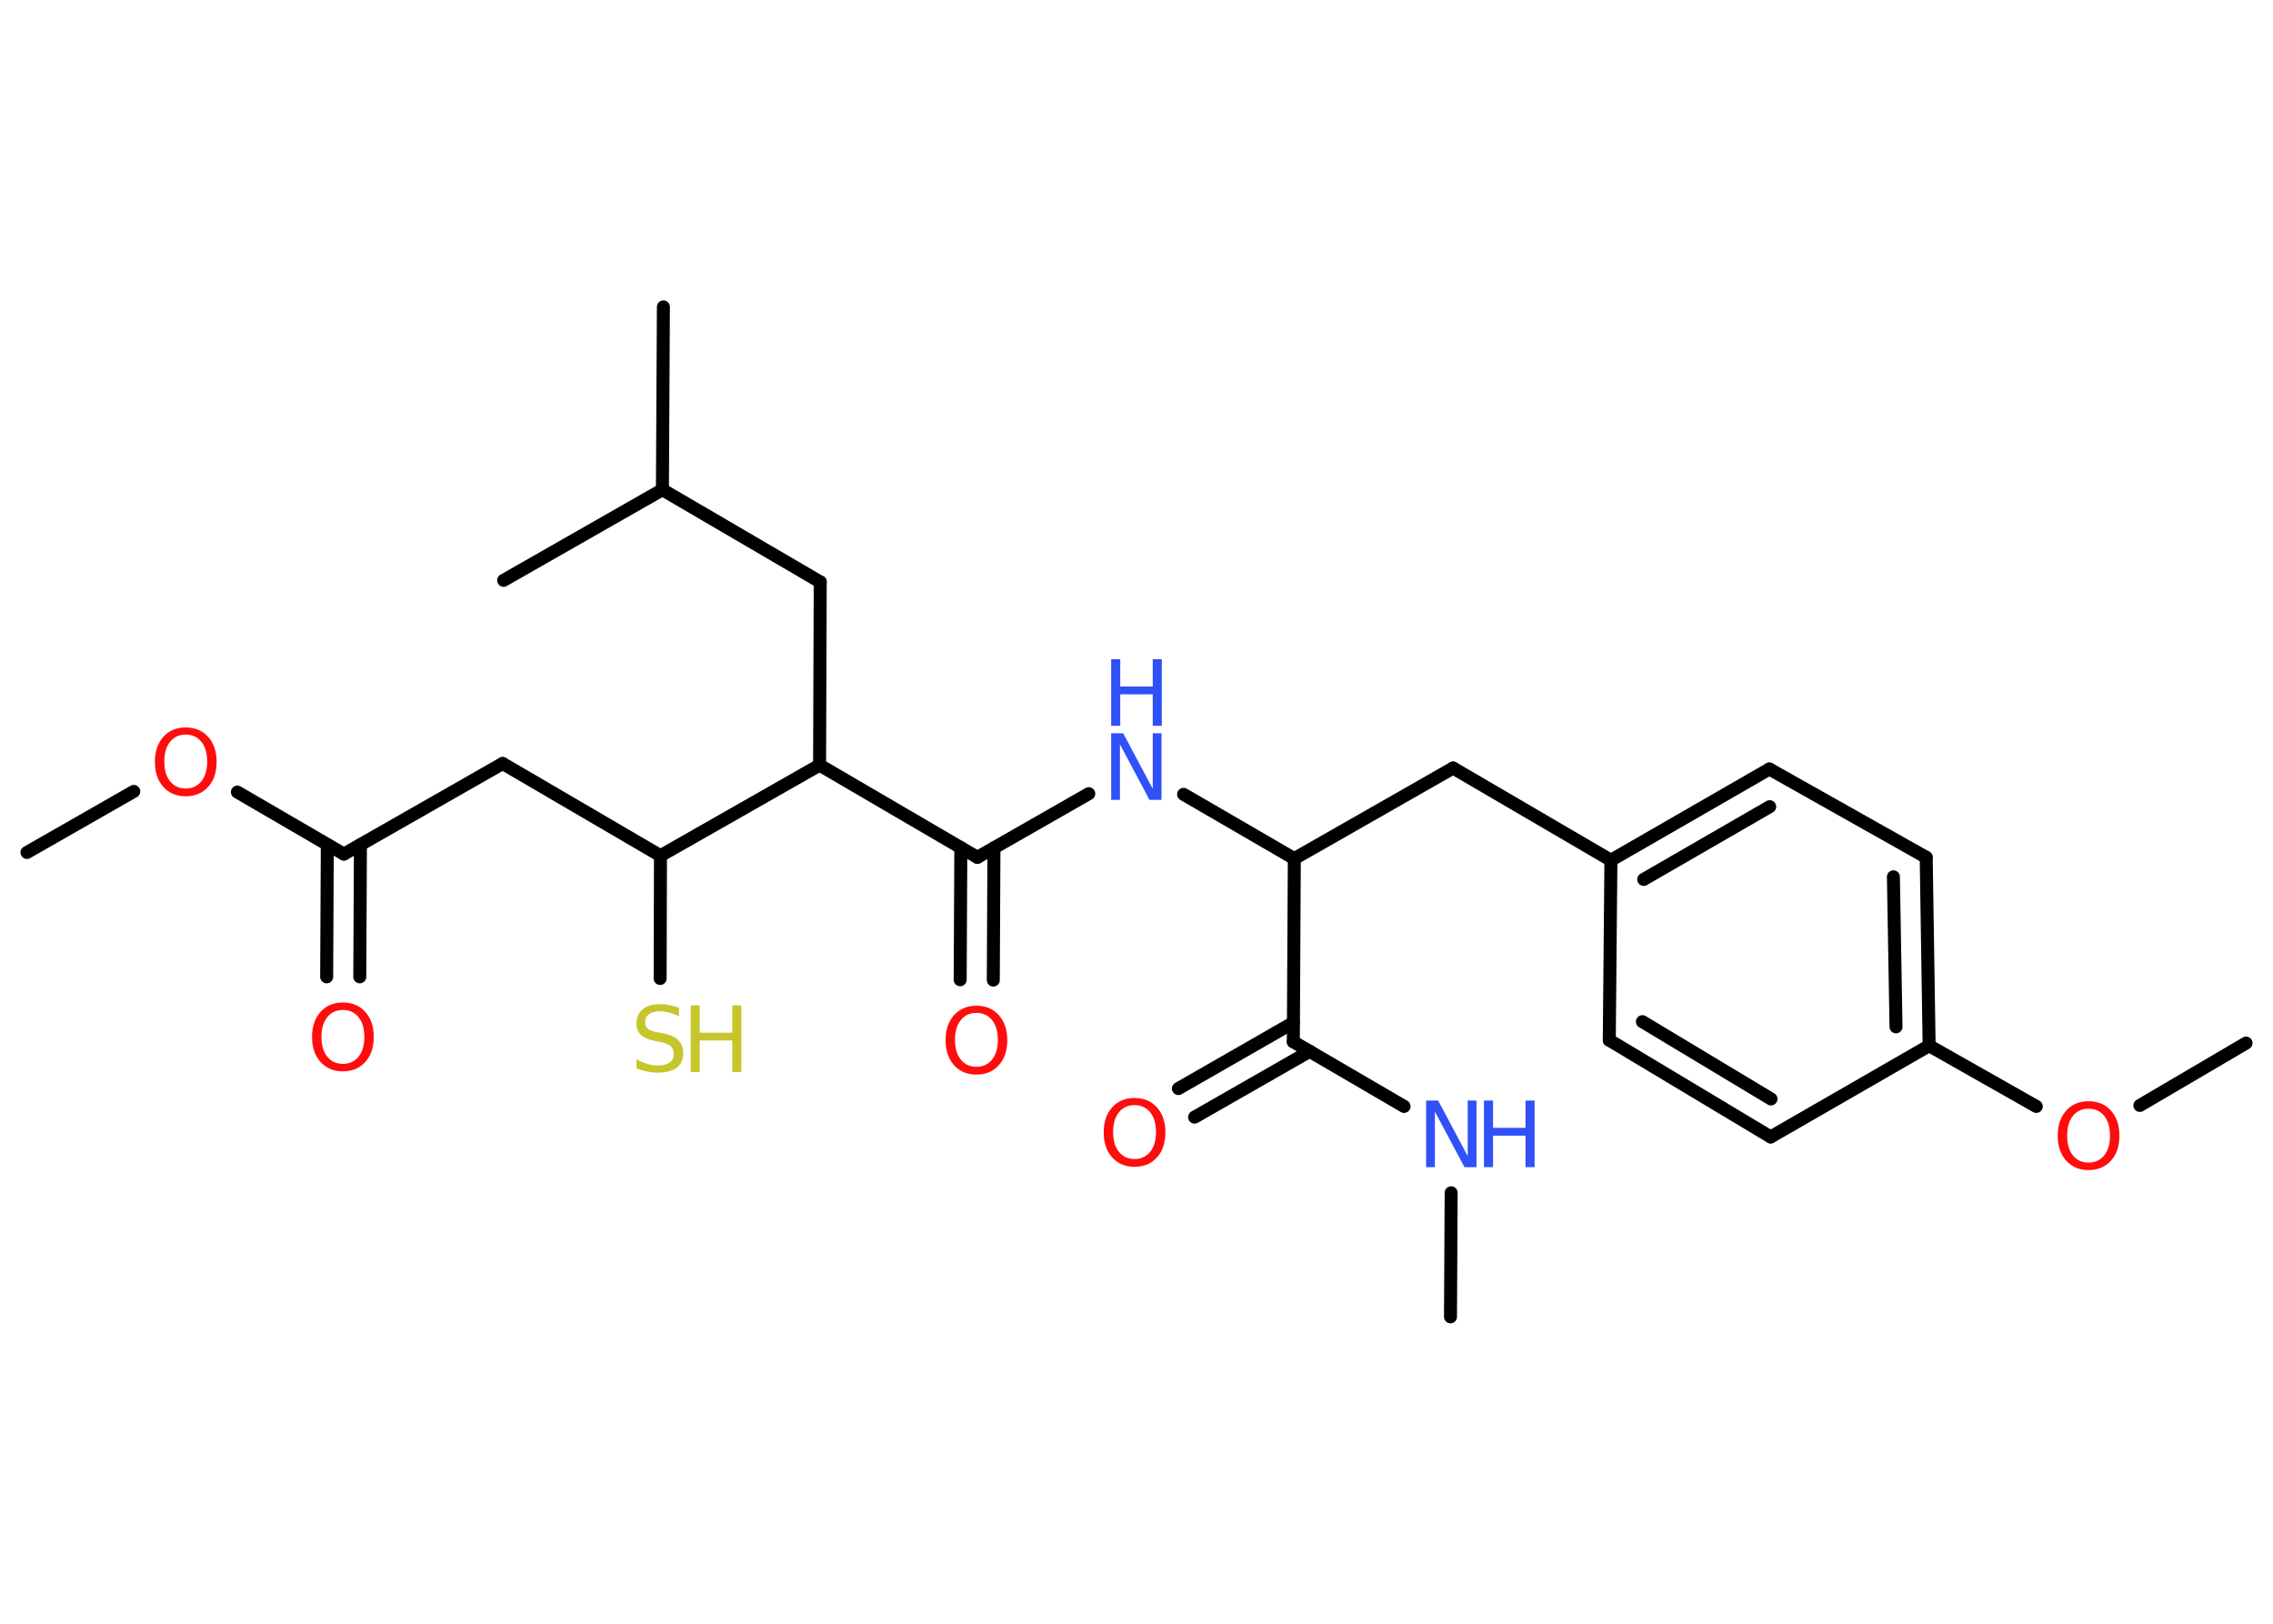 <?xml version='1.0' encoding='UTF-8'?>
<!DOCTYPE svg PUBLIC "-//W3C//DTD SVG 1.1//EN" "http://www.w3.org/Graphics/SVG/1.1/DTD/svg11.dtd">
<svg version='1.2' xmlns='http://www.w3.org/2000/svg' xmlns:xlink='http://www.w3.org/1999/xlink' width='70.0mm' height='50.0mm' viewBox='0 0 70.0 50.0'>
  <desc>Generated by the Chemistry Development Kit (http://github.com/cdk)</desc>
  <g stroke-linecap='round' stroke-linejoin='round' stroke='#000000' stroke-width='.4' fill='#FF0D0D'>
    <rect x='.0' y='.0' width='70.0' height='50.0' fill='#FFFFFF' stroke='none'/>
    <g id='mol1' class='mol'>
      <line id='mol1bnd1' class='bond' x1='44.67' y1='40.55' x2='44.69' y2='36.73'/>
      <line id='mol1bnd2' class='bond' x1='43.24' y1='34.07' x2='39.83' y2='32.08'/>
      <g id='mol1bnd3' class='bond'>
        <line x1='40.34' y1='32.37' x2='36.79' y2='34.4'/>
        <line x1='39.83' y1='31.49' x2='36.29' y2='33.52'/>
      </g>
      <line id='mol1bnd4' class='bond' x1='39.83' y1='32.08' x2='39.86' y2='26.44'/>
      <line id='mol1bnd5' class='bond' x1='39.86' y1='26.44' x2='44.75' y2='23.65'/>
      <line id='mol1bnd6' class='bond' x1='44.75' y1='23.65' x2='49.61' y2='26.49'/>
      <g id='mol1bnd7' class='bond'>
        <line x1='54.49' y1='23.68' x2='49.61' y2='26.49'/>
        <line x1='54.5' y1='24.84' x2='50.62' y2='27.08'/>
      </g>
      <line id='mol1bnd8' class='bond' x1='54.49' y1='23.68' x2='59.32' y2='26.4'/>
      <g id='mol1bnd9' class='bond'>
        <line x1='59.41' y1='32.2' x2='59.32' y2='26.4'/>
        <line x1='58.39' y1='31.62' x2='58.31' y2='27.0'/>
      </g>
      <line id='mol1bnd10' class='bond' x1='59.41' y1='32.2' x2='62.71' y2='34.07'/>
      <line id='mol1bnd11' class='bond' x1='65.9' y1='34.04' x2='69.17' y2='32.12'/>
      <line id='mol1bnd12' class='bond' x1='59.41' y1='32.2' x2='54.53' y2='35.01'/>
      <g id='mol1bnd13' class='bond'>
        <line x1='49.56' y1='32.03' x2='54.53' y2='35.01'/>
        <line x1='50.58' y1='31.46' x2='54.54' y2='33.84'/>
      </g>
      <line id='mol1bnd14' class='bond' x1='49.61' y1='26.49' x2='49.56' y2='32.03'/>
      <line id='mol1bnd15' class='bond' x1='39.86' y1='26.44' x2='36.45' y2='24.46'/>
      <line id='mol1bnd16' class='bond' x1='33.53' y1='24.44' x2='30.1' y2='26.4'/>
      <g id='mol1bnd17' class='bond'>
        <line x1='30.61' y1='26.11' x2='30.59' y2='30.18'/>
        <line x1='29.59' y1='26.1' x2='29.57' y2='30.17'/>
      </g>
      <line id='mol1bnd18' class='bond' x1='30.1' y1='26.4' x2='25.24' y2='23.56'/>
      <line id='mol1bnd19' class='bond' x1='25.24' y1='23.56' x2='25.26' y2='17.92'/>
      <line id='mol1bnd20' class='bond' x1='25.26' y1='17.92' x2='20.4' y2='15.08'/>
      <line id='mol1bnd21' class='bond' x1='20.4' y1='15.08' x2='20.43' y2='9.45'/>
      <line id='mol1bnd22' class='bond' x1='20.4' y1='15.08' x2='15.51' y2='17.87'/>
      <line id='mol1bnd23' class='bond' x1='25.24' y1='23.56' x2='20.34' y2='26.35'/>
      <line id='mol1bnd24' class='bond' x1='20.34' y1='26.35' x2='20.33' y2='30.13'/>
      <line id='mol1bnd25' class='bond' x1='20.34' y1='26.35' x2='15.48' y2='23.51'/>
      <line id='mol1bnd26' class='bond' x1='15.48' y1='23.51' x2='10.59' y2='26.3'/>
      <g id='mol1bnd27' class='bond'>
        <line x1='11.1' y1='26.01' x2='11.08' y2='30.08'/>
        <line x1='10.08' y1='26.01' x2='10.06' y2='30.08'/>
      </g>
      <line id='mol1bnd28' class='bond' x1='10.59' y1='26.3' x2='7.31' y2='24.39'/>
      <line id='mol1bnd29' class='bond' x1='4.12' y1='24.37' x2='.83' y2='26.25'/>
      <g id='mol1atm2' class='atom'>
        <path d='M43.92 33.89h.37l.91 1.71v-1.71h.27v2.05h-.37l-.91 -1.71v1.71h-.27v-2.05z' stroke='none' fill='#3050F8'/>
        <path d='M45.7 33.89h.28v.84h1.0v-.84h.28v2.05h-.28v-.97h-1.0v.97h-.28v-2.05z' stroke='none' fill='#3050F8'/>
      </g>
      <path id='mol1atm4' class='atom' d='M34.94 34.03q-.3 .0 -.48 .22q-.18 .22 -.18 .61q.0 .39 .18 .61q.18 .22 .48 .22q.3 .0 .48 -.22q.18 -.22 .18 -.61q.0 -.39 -.18 -.61q-.18 -.22 -.48 -.22zM34.94 33.81q.43 .0 .69 .29q.26 .29 .26 .77q.0 .49 -.26 .77q-.26 .29 -.69 .29q-.43 .0 -.69 -.29q-.26 -.29 -.26 -.77q.0 -.48 .26 -.77q.26 -.29 .69 -.29z' stroke='none'/>
      <path id='mol1atm11' class='atom' d='M64.32 34.14q-.3 .0 -.48 .22q-.18 .22 -.18 .61q.0 .39 .18 .61q.18 .22 .48 .22q.3 .0 .48 -.22q.18 -.22 .18 -.61q.0 -.39 -.18 -.61q-.18 -.22 -.48 -.22zM64.32 33.91q.43 .0 .69 .29q.26 .29 .26 .77q.0 .49 -.26 .77q-.26 .29 -.69 .29q-.43 .0 -.69 -.29q-.26 -.29 -.26 -.77q.0 -.48 .26 -.77q.26 -.29 .69 -.29z' stroke='none'/>
      <g id='mol1atm15' class='atom'>
        <path d='M34.22 22.58h.37l.91 1.71v-1.71h.27v2.05h-.37l-.91 -1.71v1.71h-.27v-2.05z' stroke='none' fill='#3050F8'/>
        <path d='M34.22 20.3h.28v.84h1.0v-.84h.28v2.05h-.28v-.97h-1.0v.97h-.28v-2.05z' stroke='none' fill='#3050F8'/>
      </g>
      <path id='mol1atm17' class='atom' d='M30.07 31.19q-.3 .0 -.48 .22q-.18 .22 -.18 .61q.0 .39 .18 .61q.18 .22 .48 .22q.3 .0 .48 -.22q.18 -.22 .18 -.61q.0 -.39 -.18 -.61q-.18 -.22 -.48 -.22zM30.07 30.97q.43 .0 .69 .29q.26 .29 .26 .77q.0 .49 -.26 .77q-.26 .29 -.69 .29q-.43 .0 -.69 -.29q-.26 -.29 -.26 -.77q.0 -.48 .26 -.77q.26 -.29 .69 -.29z' stroke='none'/>
      <g id='mol1atm24' class='atom'>
        <path d='M20.91 31.02v.27q-.16 -.07 -.3 -.11q-.14 -.04 -.27 -.04q-.23 .0 -.35 .09q-.12 .09 -.12 .25q.0 .13 .08 .2q.08 .07 .31 .11l.17 .03q.31 .06 .46 .21q.15 .15 .15 .4q.0 .3 -.2 .45q-.2 .15 -.59 .15q-.15 .0 -.31 -.03q-.16 -.03 -.34 -.1v-.28q.17 .09 .33 .14q.16 .05 .32 .05q.24 .0 .37 -.09q.13 -.09 .13 -.26q.0 -.15 -.09 -.24q-.09 -.08 -.3 -.13l-.17 -.03q-.31 -.06 -.45 -.19q-.14 -.13 -.14 -.36q.0 -.27 .19 -.43q.19 -.16 .53 -.16q.14 .0 .29 .03q.15 .03 .31 .08z' stroke='none' fill='#C6C62C'/>
        <path d='M21.27 30.96h.28v.84h1.0v-.84h.28v2.05h-.28v-.97h-1.0v.97h-.28v-2.05z' stroke='none' fill='#C6C62C'/>
      </g>
      <path id='mol1atm27' class='atom' d='M10.56 31.1q-.3 .0 -.48 .22q-.18 .22 -.18 .61q.0 .39 .18 .61q.18 .22 .48 .22q.3 .0 .48 -.22q.18 -.22 .18 -.61q.0 -.39 -.18 -.61q-.18 -.22 -.48 -.22zM10.56 30.87q.43 .0 .69 .29q.26 .29 .26 .77q.0 .49 -.26 .77q-.26 .29 -.69 .29q-.43 .0 -.69 -.29q-.26 -.29 -.26 -.77q.0 -.48 .26 -.77q.26 -.29 .69 -.29z' stroke='none'/>
      <path id='mol1atm28' class='atom' d='M5.72 22.62q-.3 .0 -.48 .22q-.18 .22 -.18 .61q.0 .39 .18 .61q.18 .22 .48 .22q.3 .0 .48 -.22q.18 -.22 .18 -.61q.0 -.39 -.18 -.61q-.18 -.22 -.48 -.22zM5.72 22.4q.43 .0 .69 .29q.26 .29 .26 .77q.0 .49 -.26 .77q-.26 .29 -.69 .29q-.43 .0 -.69 -.29q-.26 -.29 -.26 -.77q.0 -.48 .26 -.77q.26 -.29 .69 -.29z' stroke='none'/>
    </g>
  </g>
</svg>
